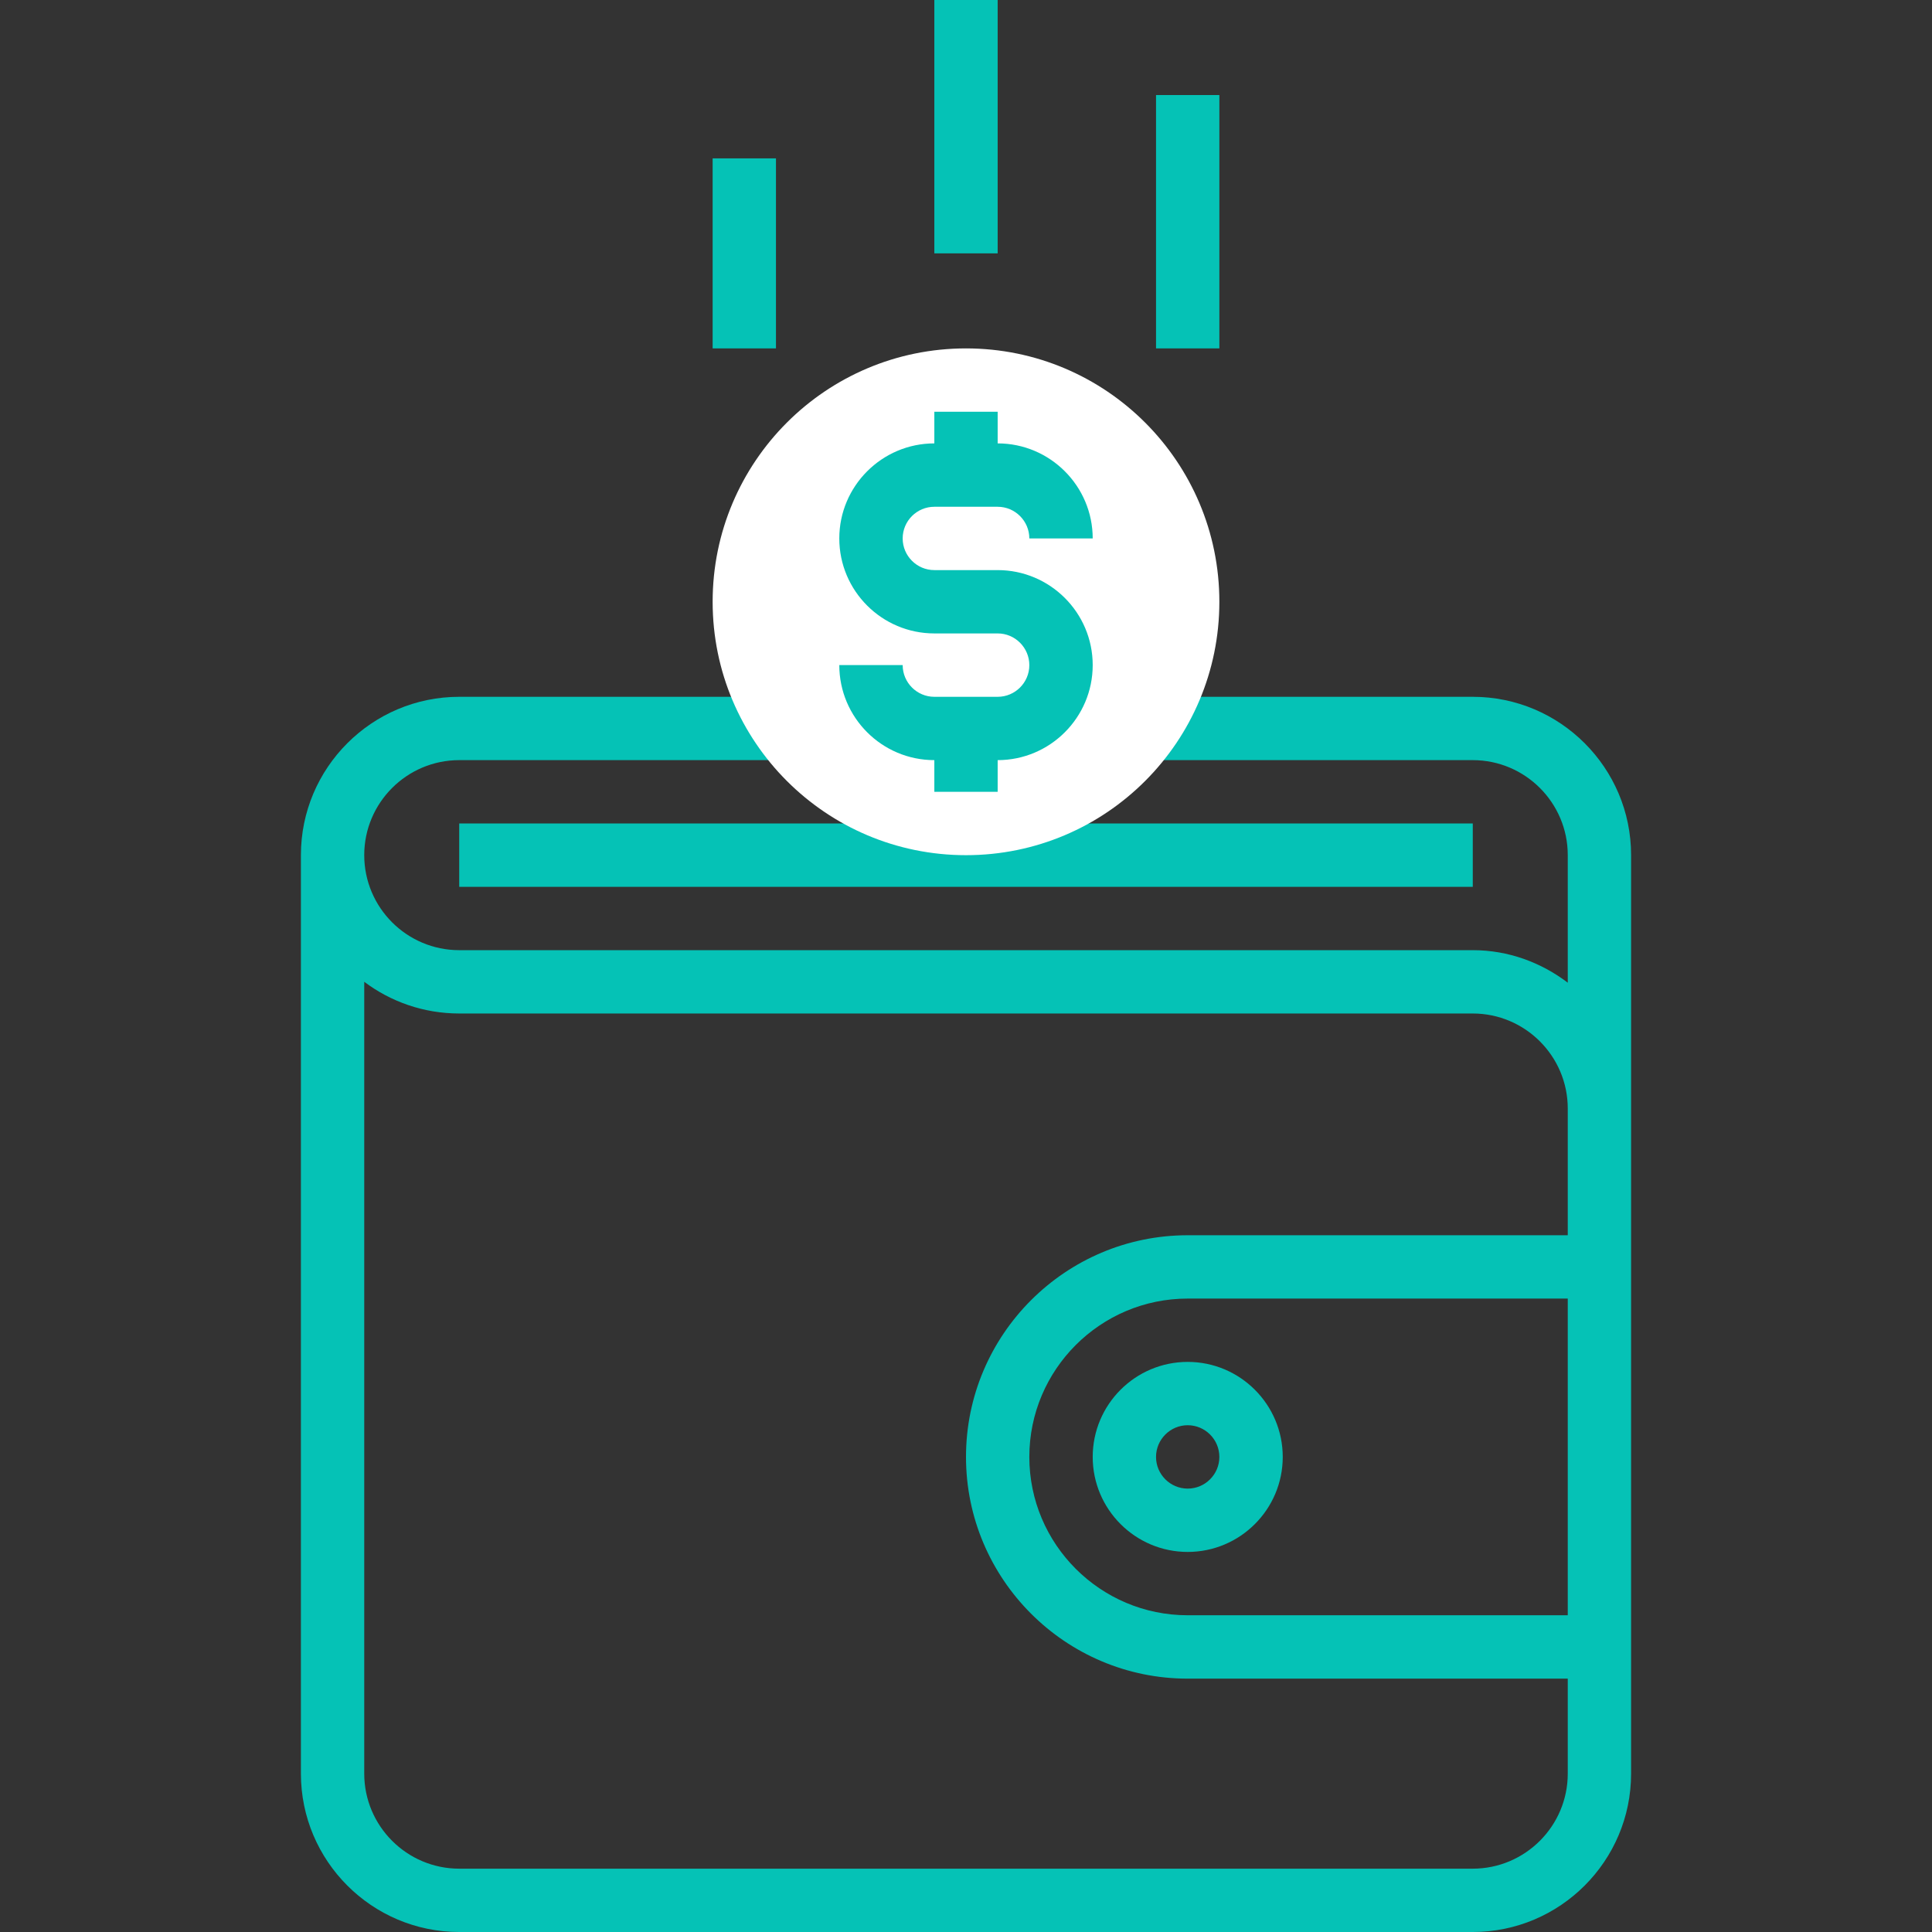 <svg width="36" height="36" viewBox="0 0 36 36" fill="none" xmlns="http://www.w3.org/2000/svg">
<rect x="0" y="0" width="36" height="36" fill="#333333" stroke="none"/>
<path d="M27.443 12.984H21.541V14.164H27.443C28.419 14.164 29.213 14.958 29.213 15.934V18.311C28.719 17.936 28.11 17.705 27.443 17.705H8.557C7.581 17.705 6.787 16.911 6.787 15.934C6.787 14.958 7.581 14.164 8.557 14.164H15.049V12.984H8.557C6.93 12.984 5.607 14.307 5.607 15.934V33.049C5.607 34.676 6.93 36 8.557 36H27.443C29.07 36 30.393 34.676 30.393 33.049V31.279V23.016V20.656V15.934C30.393 14.307 29.07 12.984 27.443 12.984ZM29.213 30.098H22.131C20.504 30.098 19.18 28.775 19.18 27.148C19.18 25.52 20.504 24.197 22.131 24.197H29.213V30.098ZM29.213 23.017H22.131C19.853 23.017 18 24.87 18 27.148C18 29.425 19.853 31.279 22.131 31.279H29.213V33.049C29.213 34.025 28.419 34.82 27.442 34.82H8.557C7.581 34.82 6.787 34.025 6.787 33.049V18.294C7.28 18.665 7.893 18.885 8.557 18.885H27.442C28.419 18.885 29.213 19.68 29.213 20.656V23.017Z" fill="#05C2B6"/>
<path d="M27.443 15.344H8.557V16.525H27.443V15.344Z" fill="#05C2B6"/>
<path d="M18 15.935C20.608 15.935 22.721 13.821 22.721 11.213C22.721 8.606 20.608 6.492 18 6.492C15.393 6.492 13.279 8.606 13.279 11.213C13.279 13.821 15.393 15.935 18 15.935Z" fill="white"/>
<path d="M18.59 12.984H17.41C17.085 12.984 16.82 12.719 16.82 12.393H15.639C15.639 13.37 16.433 14.164 17.41 14.164V14.754H18.59V14.164C19.566 14.164 20.361 13.37 20.361 12.393C20.361 11.417 19.566 10.623 18.59 10.623H17.41C17.085 10.623 16.82 10.358 16.82 10.033C16.82 9.707 17.085 9.443 17.41 9.443H18.59C18.915 9.443 19.18 9.708 19.18 10.033H20.361C20.361 9.057 19.566 8.262 18.59 8.262V7.672H17.41V8.262C16.434 8.262 15.639 9.057 15.639 10.033C15.639 11.009 16.433 11.803 17.41 11.803H18.59C18.915 11.803 19.18 12.069 19.18 12.394C19.18 12.719 18.915 12.984 18.59 12.984Z" fill="#05C2B6"/>
<path d="M20.361 27.148C20.361 28.124 21.155 28.918 22.131 28.918C23.107 28.918 23.902 28.124 23.902 27.148C23.902 26.171 23.107 25.377 22.131 25.377C21.155 25.377 20.361 26.171 20.361 27.148ZM22.721 27.148C22.721 27.473 22.456 27.738 22.131 27.738C21.806 27.738 21.541 27.473 21.541 27.148C21.541 26.822 21.806 26.557 22.131 26.557C22.456 26.557 22.721 26.822 22.721 27.148Z" fill="#05C2B6"/>
<path d="M18.59 0H17.41V4.721H18.59V0Z" fill="#05C2B6"/>
<path d="M22.721 1.771H21.541V6.492H22.721V1.771Z" fill="#05C2B6"/>
<path d="M14.459 2.951H13.279V6.492H14.459V2.951Z" fill="#05C2B6"/>
</svg>
